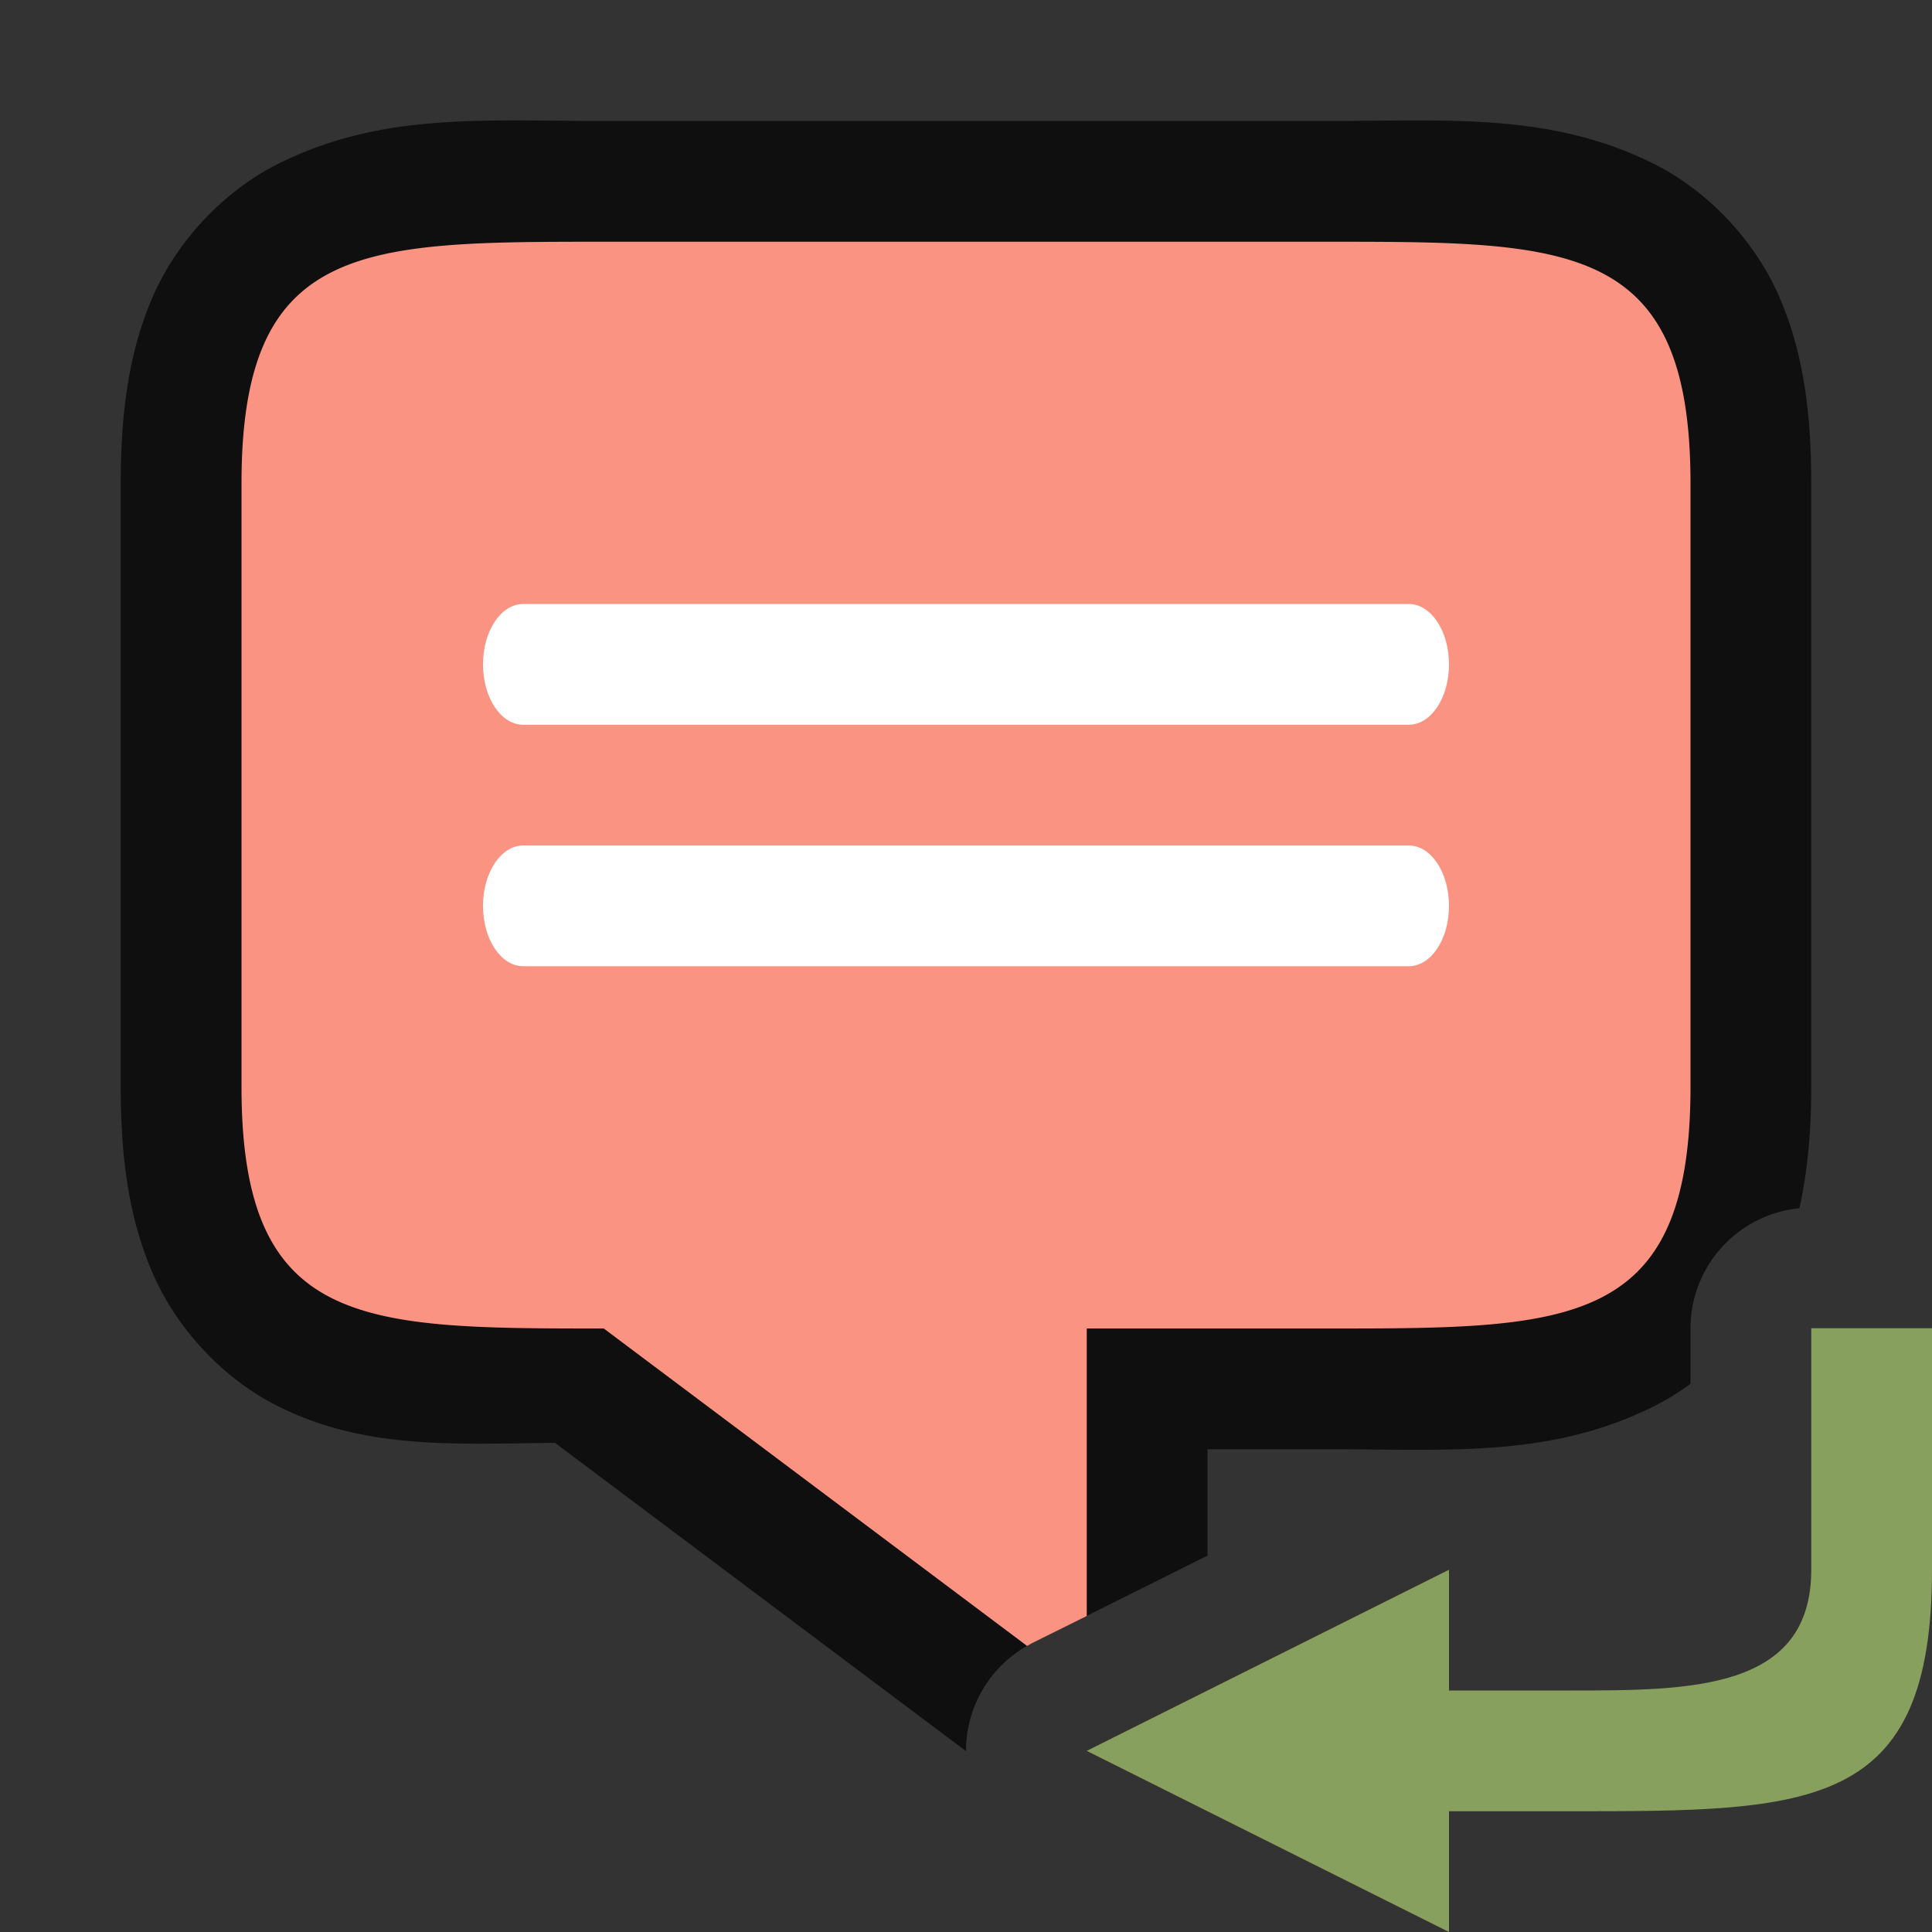 <svg xmlns="http://www.w3.org/2000/svg" viewBox="0 0 16 16"><rect x="0" y="0" width="16" height="16" fill="#333333" stroke="none"/><path style="line-height:normal;font-variant-ligatures:normal;font-variant-position:normal;font-variant-caps:normal;font-variant-numeric:normal;font-variant-alternates:normal;font-variant-east-asian:normal;font-feature-settings:normal;font-variation-settings:normal;text-indent:0;text-align:start;text-decoration-line:none;text-decoration-style:solid;text-decoration-color:#000;text-transform:none;text-orientation:mixed;white-space:normal;shape-padding:0;shape-margin:0;inline-size:0;isolation:auto;mix-blend-mode:normal;solid-color:#000;solid-opacity:1" d="M5 1.002c-1 0-1.84-.073-2.697.355-.43.215-.82.613-1.03 1.082C1.065 2.91 1 3.42 1 4.002v5c0 .583.065 1.093.273 1.562.21.47.6.868 1.03 1.082.729.365 1.48.31 2.293.303L8 14.502a1 1 0 01.553-.897L10 12.883v-.881h1c1 0 1.84.073 2.697-.356A2.08 2.08 0 0014 11.46V11a1 1 0 01.902-.994c.069-.312.098-.643.098-1.004v-5c0-.583-.065-1.093-.273-1.563-.21-.47-.6-.867-1.03-1.082C12.84.93 12 1.002 11 1.002H5zm0 2h6c1 0 1.66.073 1.803.144.07.036.054.013.095.106.042.093.102.333.102.75v5c0 .417-.06.657-.102.75-.04.093-.024.07-.095.105-.142.072-.803.145-1.803.145H9a1 1 0 00-1 1v1.002l-2.4-1.8a1 1 0 00-.6-.202c-1 0-1.66-.073-1.803-.145-.07-.035-.054-.012-.095-.105C3.06 9.659 3 9.419 3 9.002v-5c0-.417.06-.657.102-.75.04-.093.024-.07.095-.106C3.34 3.076 4 3.002 5 3.002z" color="#000" font-weight="400" font-family="sans-serif" overflow="visible" opacity=".7"/><path d="M5 2.002c-2 0-3 0-3 2v5c0 2 1 2 3 2l3.506 2.629a1 1 0 01.047-.026L9 13.383v-2.381h2c2 0 3 0 3-2v-5c0-2-1-2-3-2H5z" fill="#fa9381"/><path d="M4.333 5.002h7.334c.184 0 .333.223.333.5s-.149.5-.333.5H4.333c-.184 0-.333-.223-.333-.5s.149-.5.333-.5zM4.333 7.002h7.334c.184 0 .333.223.333.5s-.149.5-.333.5H4.333c-.184 0-.333-.223-.333-.5s.149-.5.333-.5z" fill="#fff"/><path d="M12 14h1c1 0 2 0 2-1v-2h1v2c0 2-1 2-3 2h-1v-1m0-1v3l-3-1.5z" fill="#88a05d"/></svg>